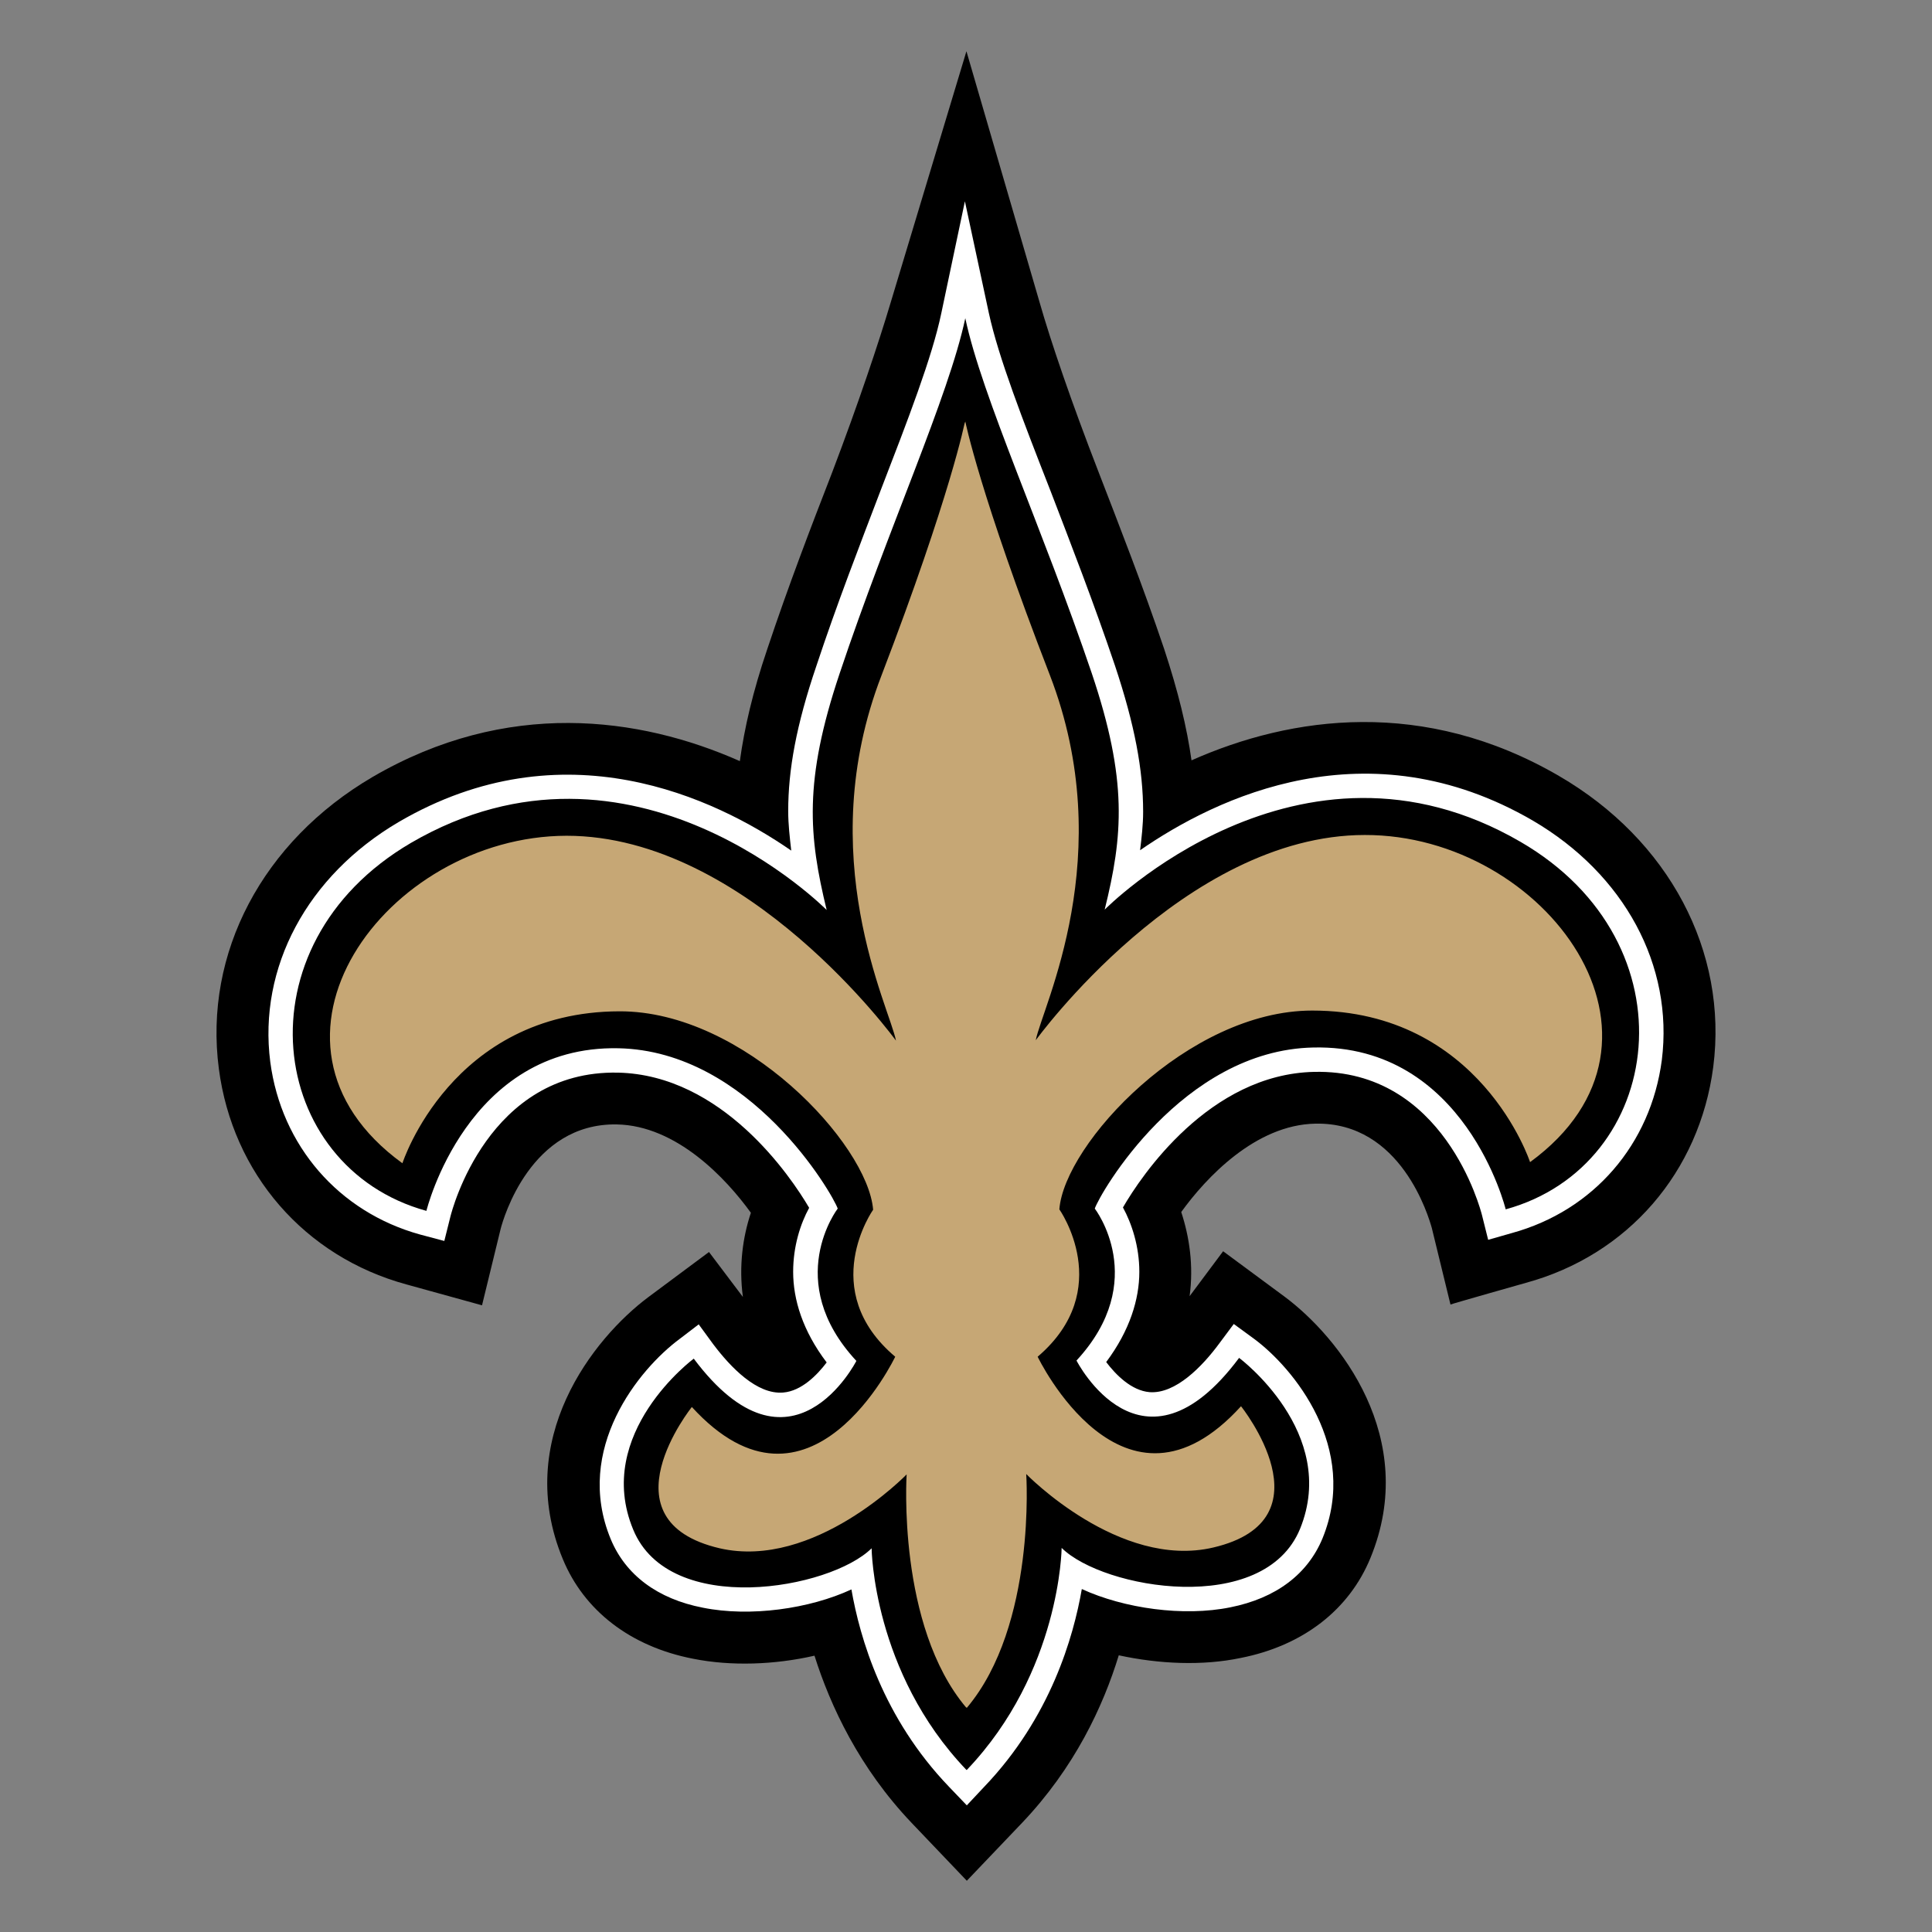<?xml version="1.0" encoding="utf-8"?>
<!-- Generator: Adobe Illustrator 16.0.0, SVG Export Plug-In . SVG Version: 6.00 Build 0)  -->
<!DOCTYPE svg PUBLIC "-//W3C//DTD SVG 1.0//EN" "http://www.w3.org/TR/2001/REC-SVG-20010904/DTD/svg10.dtd">
<svg version="1.0" id="Layer_1" xmlns="http://www.w3.org/2000/svg" xmlns:xlink="http://www.w3.org/1999/xlink" x="0px" y="0px"
	   viewBox="0 0 800 800" enable-background="new 0 0 800 800" xml:space="preserve">
<rect x="0" y="0" width="800" height="800" fill="#808080" stroke="none"/>
<g>
	<path d="M645.552,321.311c-55.824-32.486-110.702-24.915-152.173-6.466c-1.895-13.561-5.521-28.542-11.354-46.203
		c-8.832-26.177-18.607-51.092-27.124-73.171c-11.196-28.858-19.712-53.773-24.442-70.331L400.179,21.22l-31.379,104.078
		c-4.89,16.399-13.247,41.473-24.286,70.488c-8.515,21.919-18.134,46.993-26.809,73.013c-5.99,17.661-9.46,32.642-11.352,46.361
		c-41.632-18.45-96.509-25.861-152.175,6.624c-45.417,26.65-69.858,72.854-63.551,120.794c5.676,43.364,35.48,77.742,77.585,89.254
		l31.382,8.672l7.726-31.694c1.104-4.258,12.458-43.841,48.097-43.209c24.759,0.472,45.259,22.394,55.509,36.585
		c-3.313,9.935-5.047,21.918-3.313,34.849l-14.034-18.605l-25.23,18.765c-22.71,17.03-55.824,58.819-35.324,108.336
		c8.832,21.446,28.07,36.269,53.931,41.313c15.77,3.155,33.748,2.524,50.305-1.259c6.624,20.972,18.608,46.52,40.212,69.227
		l22.866,23.97l22.867-23.97c21.76-22.866,33.587-48.255,40.052-69.387c16.717,3.628,34.693,4.418,50.463,1.104
		c25.705-5.046,44.943-19.868,53.773-41.471c20.343-49.516-12.931-91.306-35.639-108.179l-25.388-18.765l-13.879,18.605
		c1.736-12.771-0.155-24.758-3.468-34.849c10.249-14.191,30.749-36.111,55.509-36.586c35.639-0.788,46.993,38.793,48.254,43.209
		l7.728,31.695c0-0.156,31.223-8.987,31.223-8.987c42.262-11.512,71.906-45.89,77.585-89.412
		C715.566,394.007,691.125,347.802,645.552,321.311"/>
	<path fill="#FFFFFF" d="M389.771,129.712c-3.783,18.136-13.718,43.839-25.23,73.643c-8.357,21.92-17.976,46.678-26.493,72.382
		c-8.357,24.601-11.669,43.049-11.669,60.082c0,5.518,0.63,10.879,1.261,16.399c-31.695-21.919-94.3-51.724-162.583-11.827
		c-37.846,22.235-58.188,60.239-53.142,99.347c4.574,34.693,28.384,62.132,61.974,71.435l10.092,2.682l2.523-10.091
		c0.631-2.523,15.613-60.714,69.386-59.61c43.208,0.947,71.594,43.05,79.163,55.98c-3.626,6.625-6.625,15.93-6.625,26.493
		c0,11.512,3.942,24.442,13.878,37.532c-3.943,5.204-10.408,11.827-17.977,12.458c-10.881,0.944-21.763-10.408-29.016-20.028
		l-5.993-8.199l-8.042,6.149c-16.558,12.299-43.839,45.416-28.385,82.789c6.151,14.824,19.397,24.758,38.162,28.385
		c19.554,3.941,44.154,0.475,61.5-7.568c3.469,19.87,12.932,53.144,40.528,81.844l7.253,7.569l7.254-7.729
		c27.44-28.7,36.9-61.974,40.371-81.843c17.504,8.042,42.103,11.512,61.499,7.569c18.923-3.785,32.013-13.719,38.162-28.543
		c15.298-37.373-11.986-70.646-28.543-82.789l-8.2-5.991l-5.99,8.041c-7.097,9.62-18.137,20.975-28.86,20.185
		c-7.568-0.629-14.034-7.254-17.976-12.456c9.776-13.09,13.719-26.021,13.719-37.375c0-10.563-3.154-20.025-6.782-26.648
		c7.569-13.088,35.798-55.193,79.163-56.141c53.773-1.26,68.912,56.927,69.543,59.451l2.523,10.091l9.936-2.836
		c33.745-9.304,57.399-36.743,61.973-71.593c4.891-39.109-15.453-76.955-53.457-99.189c-68.439-39.739-130.886-9.62-162.583,12.299
		c0.631-5.203,1.263-10.565,1.263-15.927c0-17.347-3.47-35.954-11.671-60.555c-8.672-25.704-18.292-50.461-26.648-72.224
		c-11.671-29.804-21.606-55.507-25.549-73.643l-9.934-46.361L389.771,129.712"/>
	<path d="M400.338,732.892c38.793-40.687,39.265-91.938,39.265-91.938c17.189,17.032,83.737,28.544,98.719-7.884
		c16.241-39.896-25.23-70.803-25.23-70.803c-40.371,54.089-67.336,1.104-67.336,1.104c30.592-33.118,7.569-62.922,7.569-62.922
		c2.048-6.149,36.113-65.6,90.515-66.703c62.921-1.42,79.638,67.019,79.638,67.019c65.913-18.133,78.688-110.07,6.149-152.172
		c-91.937-53.459-172.203,28.068-172.203,28.068c7.568-30.591,9.62-53.458-5.361-97.927c-20.5-60.396-45.417-114.328-52.355-146.971
		c-6.938,32.643-31.854,86.732-52.038,147.128c-14.982,44.627-12.774,67.336-5.362,97.928c0,0-80.266-81.37-172.203-27.754
		c-72.382,42.42-59.45,134.196,6.465,152.333c0,0,16.717-68.597,79.479-67.336c54.563,1.104,88.782,60.397,90.833,66.388
		c0,0-23.024,29.964,7.725,63.078c0,0-26.965,52.986-67.334-0.944c0,0-41.632,30.907-25.073,70.803
		c14.98,36.428,81.527,24.759,98.716,7.728c0,0,0.473,51.251,39.265,91.778"/>
	<path fill="#C6A775" d="M565.129,345.753c-74.748,0-136.247,84.998-136.247,84.998c2.68-13.878,34.69-76.483,5.834-151.229
		c-29.016-74.904-35.009-105.024-35.009-105.024l-0.157,0.947v-0.79c0,0-5.836,30.12-34.536,105.024
		c-28.857,74.747,3.312,137.353,5.993,151.227c0,0-61.5-84.837-136.405-84.837c-74.906,0.158-137.194,85.313-67.967,135.615
		c0,0,20.185-62.762,89.887-62.92c51.407-0.157,102.815,54.88,105.024,82.16c0,0-23.498,33.271,9.145,60.868
		c0,0-35.322,74.275-84.208,20.814c0,0-37.688,46.995,11.511,58.506c39.109,8.989,77.429-30.594,77.429-30.594
		s-4.1,62.605,24.756,96.667v-0.315l0.159,0.315c28.857-34.218,24.6-96.823,24.6-96.823s38.479,39.58,77.43,30.435
		c49.2-11.511,11.512-58.504,11.512-58.504c-48.728,53.615-84.209-20.501-84.209-20.501c32.483-27.754,8.988-61.028,8.988-61.028
		c2.051-27.12,53.302-82.313,104.708-82.313c69.7,0,90.201,62.762,90.201,62.762C702.636,430.751,640.033,345.595,565.129,345.753"
		/>
</g>
</svg>
